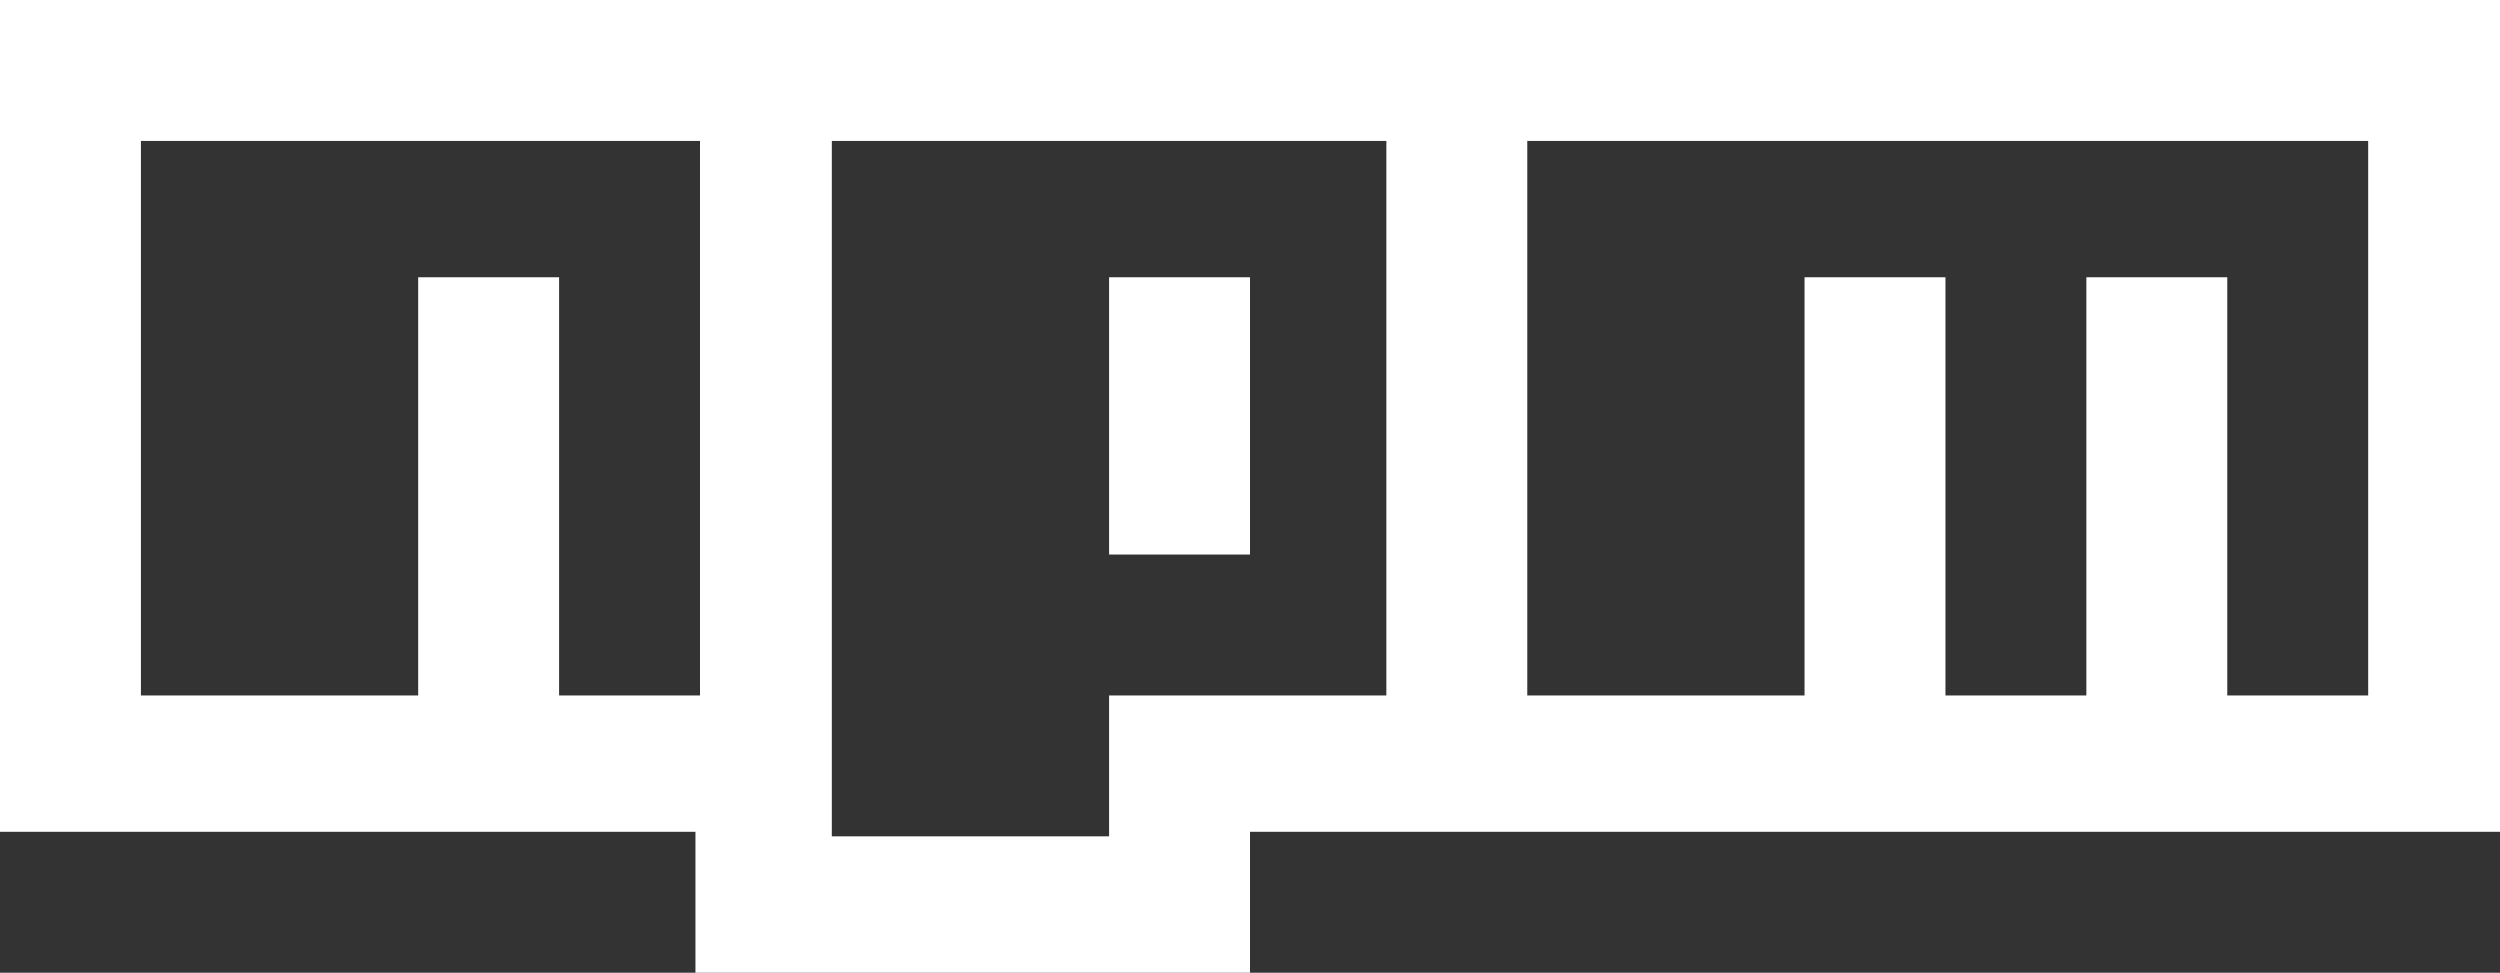 <svg xmlns="http://www.w3.org/2000/svg" width="55" height="21.4"><rect width="100%" height="100%" fill="#333333" stroke="none"/><path fill="#FFF" d="M0 0h55v18.3H27.5v3.1H15.3v-3.1H0V0zm3.1 15.3h6.1V6.1h3.1v9.2h3.1V3.1H3.1v12.2zM18.3 3.1v15.3h6.1v-3.1h6.1V3.1H18.3zm6.1 3h3.1v6.1h-3.1V6.1zm9.2-3v12.2h6.1V6.1h3.1v9.2h3.1V6.1H49v9.2h3.1V3.1H33.6z"/></svg>